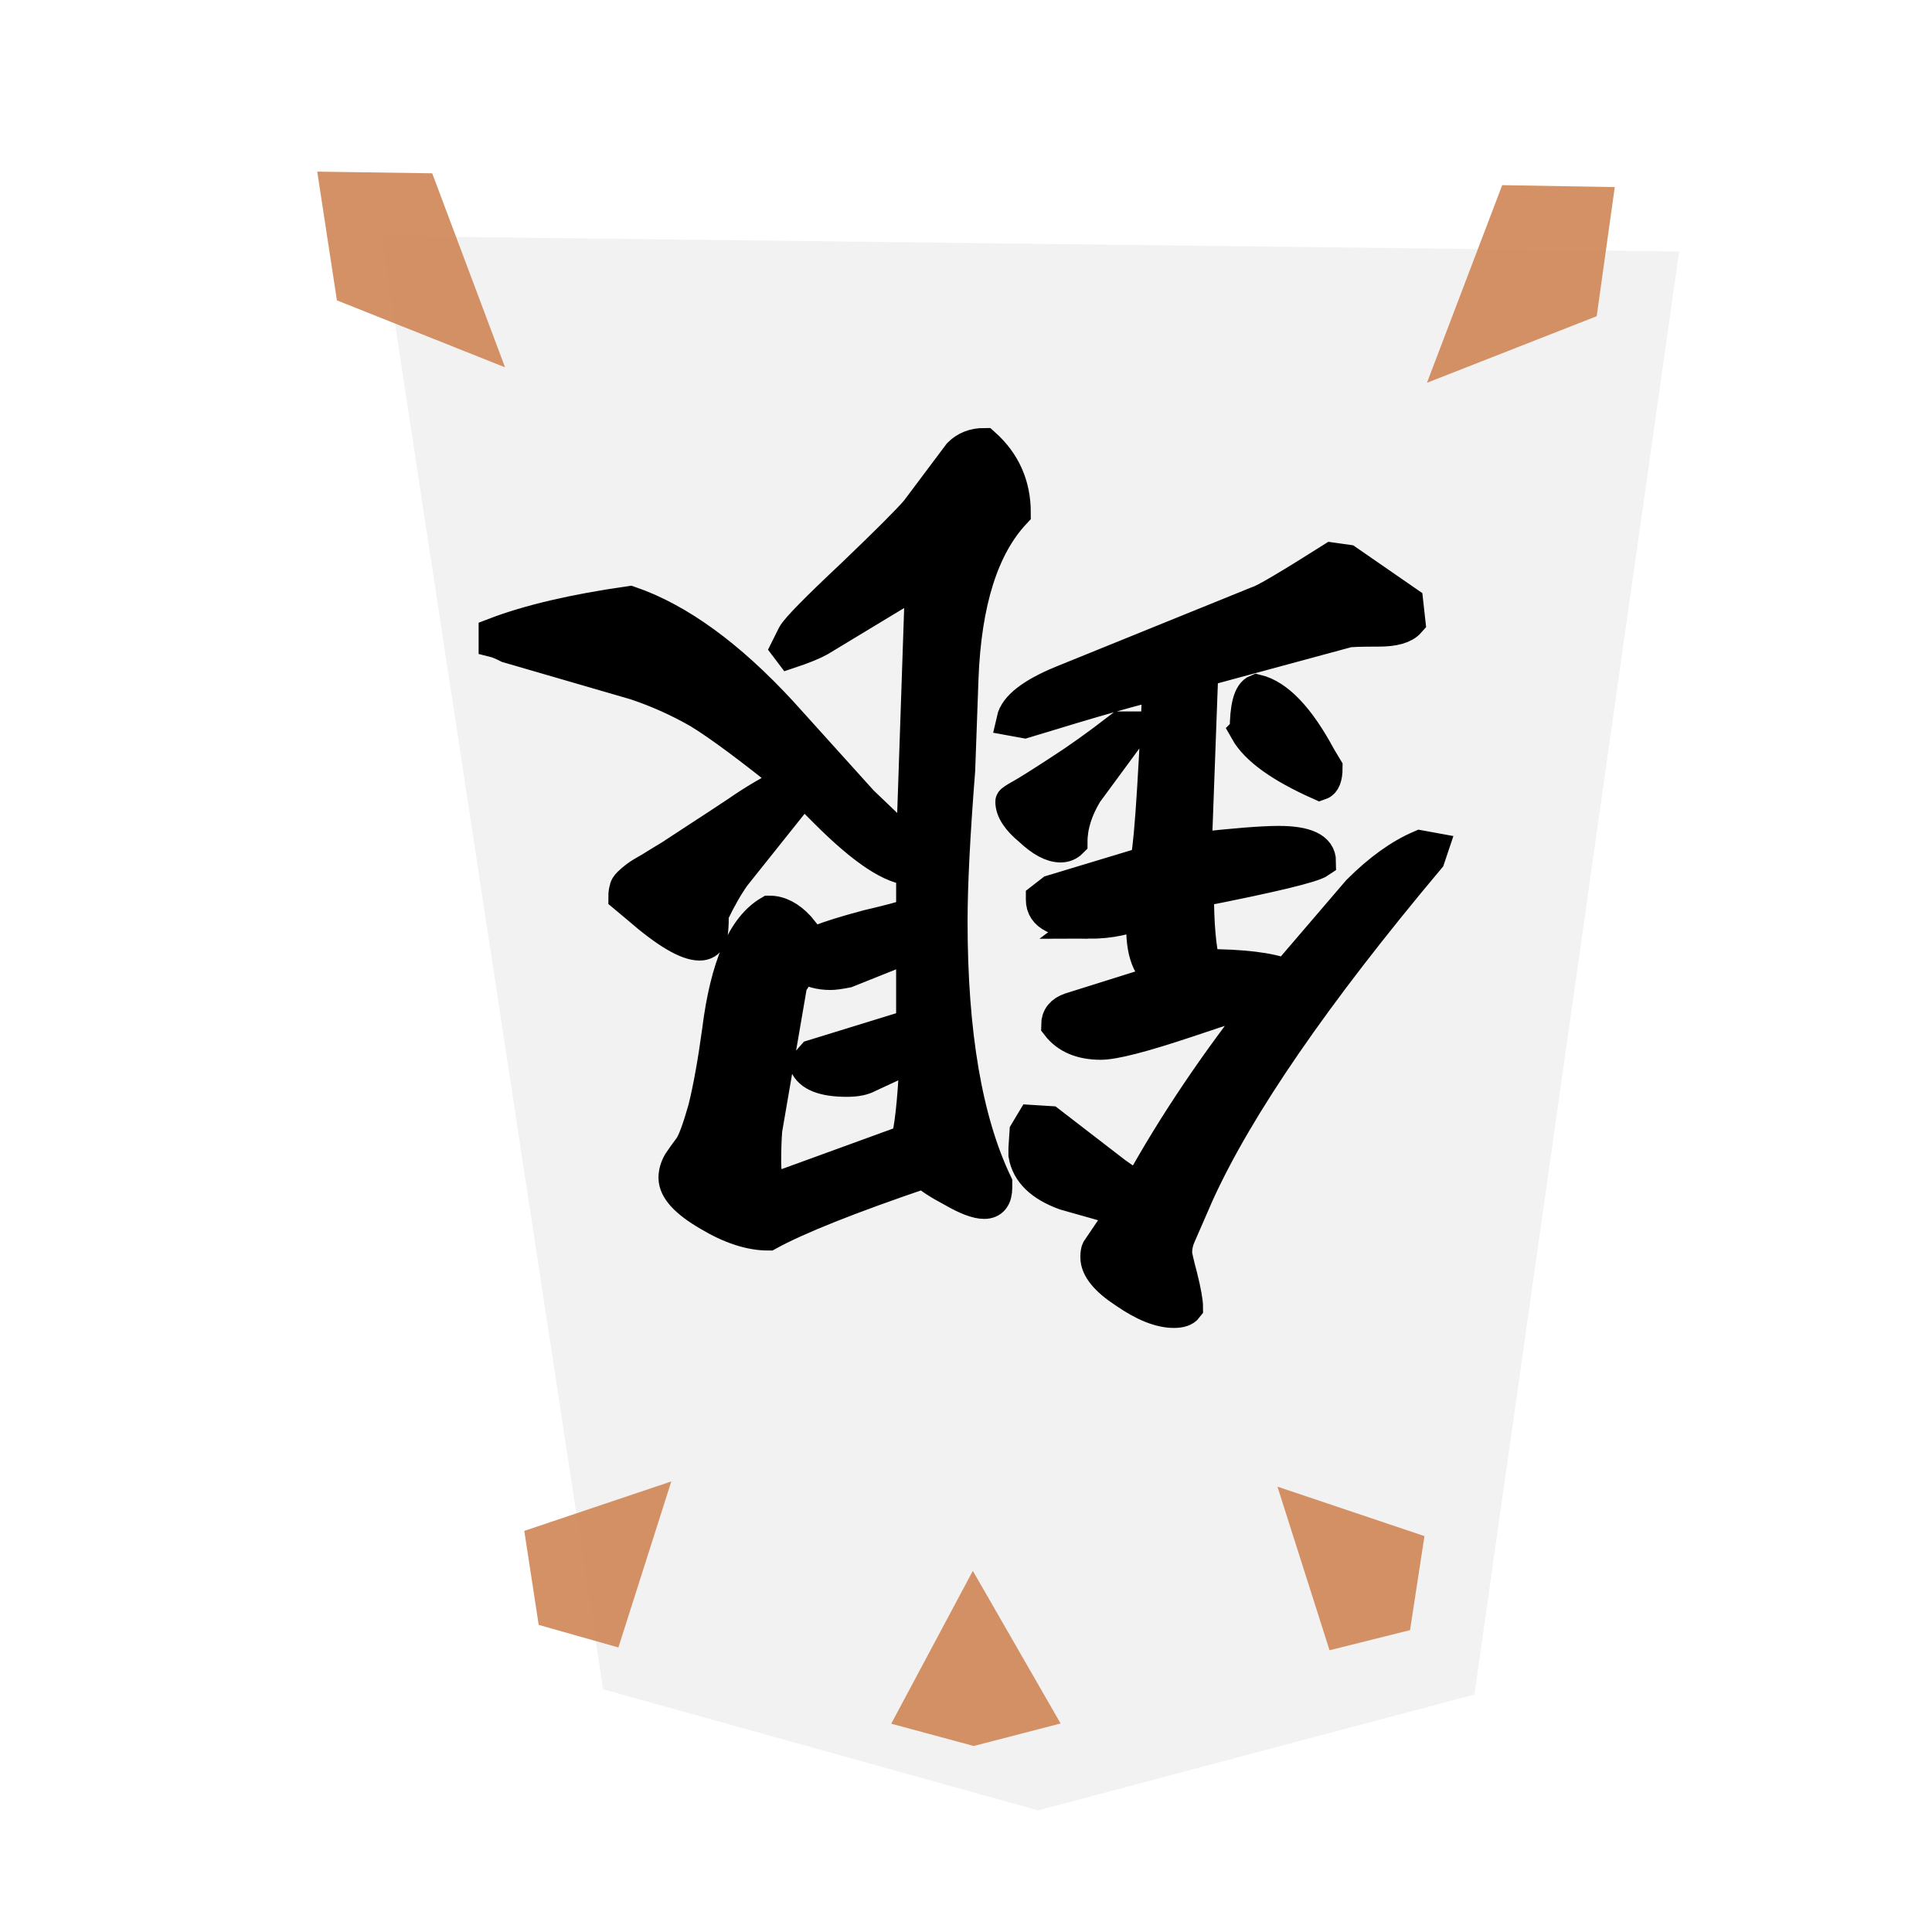 <svg xmlns="http://www.w3.org/2000/svg" width="60" height="60"><filter id="a"><feGaussianBlur in="SourceAlpha" result="blur" stdDeviation="2"/><feOffset result="offsetBlur" dx="2" dy="2"/><feBlend in="SourceGraphic" in2="offsetBlur"/></filter><g filter="url(#a)" transform="translate(9.104 5)" fill="#f2f2f2"><path d="M21.136 49.223l-13.51-3.76L.748.33l40.296.48-6.358 44.815z"/></g><path d="M30.24 54.223l2.698-.699-2.726-4.74-2.534 4.747zM43.79 50.625l.448-2.92-4.566-1.536 1.618 5.081zM16.73 50.463l-.448-2.92 4.566-1.536-1.643 5.156zM49.587 9.82l.561-4.01-3.496-.06-2.337 6.138zM10.463 9.328L9.852 5.33l3.571.052 2.262 6.026z" opacity=".958" fill="#d38d5f"/><g style="line-height:1.25;-inkscape-font-specification:KaiTi"><path d="M22.135 28.383q0 .576-.067.745-.102.203-.339.203-.61 0-1.93-1.151l-.406-.339q0-.135.034-.237 0-.067.101-.169.102-.101.237-.203.136-.102.44-.27.271-.17.61-.373.305-.203.88-.576.576-.372 1.185-.778.88-.61 1.693-.982-1.93-1.557-2.878-2.133-.948-.542-1.963-.88l-3.961-1.151q-.271-.136-.407-.17v-.236q1.592-.61 4.198-.982 2.269.778 4.706 3.419l2.505 2.776.779.745q.135.101.779.575l.27-7.955.068-.068-.135-.17-3.081 1.863q-.305.169-.914.372l-.102-.135.203-.407q.17-.304 1.829-1.862 1.625-1.557 1.997-1.997l1.32-1.76q.305-.305.779-.305.948.846.948 2.133-1.49 1.59-1.625 5.146l-.102 2.843q-.237 3.013-.237 4.706 0 5.214 1.388 8.125v.135q0 .474-.372.474-.339 0-.982-.372-.643-.339-.88-.576-3.487 1.185-4.841 1.93-.847 0-1.862-.61-1.05-.609-1.05-1.15 0-.237.136-.474.135-.203.338-.474.17-.237.44-1.185.237-.948.44-2.438.373-2.979 1.592-3.69.474 0 .914.474.406.508.44.508l.17-.068q.507-.203 1.523-.474 1.015-.237 1.388-.372v-1.388q-.915 0-2.675-1.76l-.71-.711-2.134 2.674q-.338.474-.677 1.185zm2.031 8.497l3.995-1.455q.17-.508.271-2.438v-.237l-1.456.677q-.237.136-.677.136-1.083 0-1.286-.508l.237-.27 3.08-.949v-2.471l-2.03.812q-.34.068-.509.068-.507 0-.846-.237l-.372.542-.779 4.536q-.034.406-.034 1.016 0 .778.406.778zm7.245-11.984q0-.034.305-.203.305-.17 1.185-.745.846-.542 1.896-1.354h.27v.237l-1.32 1.794q-.474.779-.474 1.524-.135.135-.338.135-.407 0-.948-.508-.576-.474-.576-.88zm2.37 3.758q-1.422 0-1.422-.711v-.034l.305-.237 2.911-.88q.17-.27.407-5.552-.847.17-4.164 1.185l-.373-.068q.136-.61 1.524-1.185l6.093-2.471q.271-.068 2.302-1.354l.474.067 1.862 1.287.068.61q-.237.27-.948.27-.88 0-.982.034l-4.502 1.219-.203 5.518q1.828-.203 2.573-.203 1.286 0 1.286.61-.339.236-3.792.913 0 1.557.203 2.302 1.76 0 2.54.305l2.234-2.607q.982-.982 1.93-1.388l.372.068-.102.304q-5.315 6.331-7.177 10.428l-.575 1.32q-.102.237-.102.508 0 .101.17.744.169.678.169.948-.102.136-.406.136-.644 0-1.524-.61-.88-.575-.88-1.083 0-.17.034-.237l.778-1.15v-.069l-1.794-.507q-1.117-.407-1.252-1.22v-.202l.033-.508.203-.339.542.034 2.065 1.591q.474.339.711.44 1.625-2.945 3.995-5.924-.542.102-2.54.779-2.03.677-2.64.677-.914 0-1.354-.576 0-.372.406-.508l2.912-.914.068-.034q-.745-.237-.745-1.59v-.509q-.61.373-1.693.373zm4.909-5.958q0-1.118.338-1.253.982.237 1.964 2.065l.203.339q0 .44-.203.507-1.828-.812-2.302-1.658z" style="-inkscape-font-specification:'cwTeX Q Kai'" font-size="34.667" font-family="cwTeX Q Kai" aria-label="銀" font-weight="400" letter-spacing="0" word-spacing="0" stroke="#000"/></g></svg>